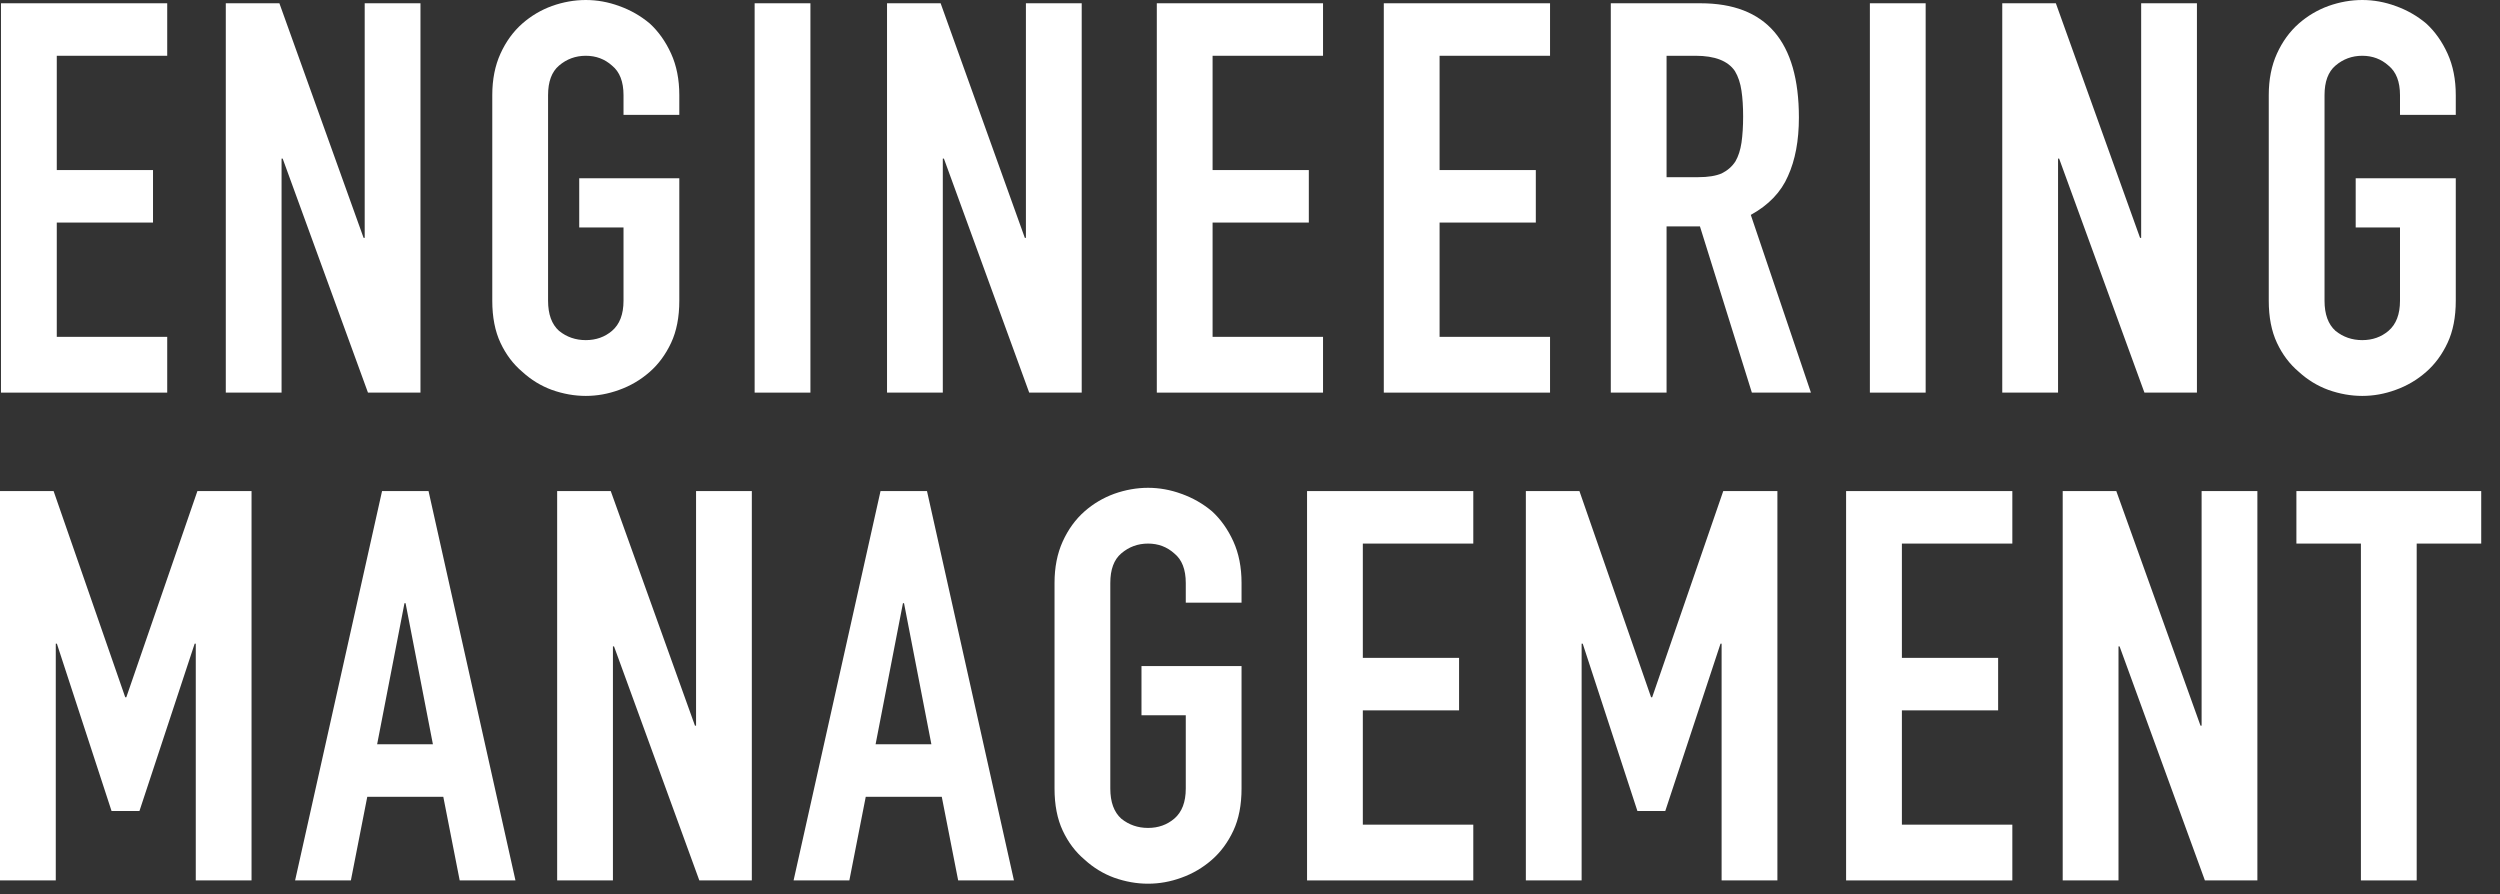 <svg width="123" height="44" viewBox="0 0 123 44" fill="none" xmlns="http://www.w3.org/2000/svg">
<rect x="0" y="0" width="123" height="44" fill="#333333" stroke="none"/>
<path d="M0.048 19.317V0.161H8.227V2.744H2.793V8.367H7.528V10.95H2.793V16.573H8.227V19.317H0.048Z" fill="white"/>
<path d="M11.109 19.317V0.161H13.746L17.889 11.703H17.943V0.161H20.687V19.317H18.104L13.907 7.802H13.853V19.317H11.109Z" fill="white"/>
<path d="M24.22 4.681C24.22 3.91 24.355 3.228 24.624 2.637C24.893 2.045 25.252 1.551 25.7 1.157C26.131 0.78 26.615 0.493 27.153 0.296C27.709 0.099 28.265 0 28.821 0C29.377 0 29.924 0.099 30.462 0.296C31.018 0.493 31.52 0.78 31.969 1.157C32.399 1.551 32.749 2.045 33.018 2.637C33.287 3.228 33.422 3.91 33.422 4.681V5.65H30.677V4.681C30.677 4.018 30.489 3.533 30.112 3.228C29.754 2.906 29.323 2.744 28.821 2.744C28.319 2.744 27.879 2.906 27.503 3.228C27.144 3.533 26.965 4.018 26.965 4.681V14.797C26.965 15.461 27.144 15.954 27.503 16.277C27.879 16.582 28.319 16.734 28.821 16.734C29.323 16.734 29.754 16.582 30.112 16.277C30.489 15.954 30.677 15.461 30.677 14.797V11.192H28.498V8.771H33.422V14.797C33.422 15.604 33.287 16.295 33.018 16.869C32.749 17.443 32.399 17.918 31.969 18.295C31.52 18.689 31.018 18.985 30.462 19.183C29.924 19.38 29.377 19.479 28.821 19.479C28.265 19.479 27.709 19.38 27.153 19.183C26.615 18.985 26.131 18.689 25.7 18.295C25.252 17.918 24.893 17.443 24.624 16.869C24.355 16.295 24.22 15.604 24.22 14.797V4.681Z" fill="white"/>
<path d="M37.128 19.317V0.161H39.873V19.317H37.128Z" fill="white"/>
<path d="M43.642 19.317V0.161H46.279L50.422 11.703H50.475V0.161H53.22V19.317H50.637L46.44 7.802H46.386V19.317H43.642Z" fill="white"/>
<path d="M56.915 19.317V0.161H65.093V2.744H59.659V8.367H64.394V10.95H59.659V16.573H65.093V19.317H56.915Z" fill="white"/>
<path d="M68.083 19.317V0.161H76.262V2.744H70.827V8.367H75.562V10.95H70.827V16.573H76.262V19.317H68.083Z" fill="white"/>
<path d="M81.995 2.744V8.717H83.556C84.04 8.717 84.426 8.654 84.713 8.529C85 8.385 85.224 8.188 85.385 7.937C85.529 7.686 85.627 7.381 85.681 7.022C85.735 6.645 85.762 6.215 85.762 5.731C85.762 5.246 85.735 4.825 85.681 4.466C85.627 4.089 85.52 3.767 85.358 3.498C85.018 2.995 84.372 2.744 83.421 2.744H81.995ZM79.251 19.317V0.161H83.663C86.892 0.161 88.506 2.036 88.506 5.784C88.506 6.914 88.327 7.874 87.968 8.663C87.627 9.452 87.017 10.089 86.139 10.573L89.098 19.317H86.192L83.637 11.138H81.995V19.317H79.251Z" fill="white"/>
<path d="M91.998 19.317V0.161H94.742V19.317H91.998Z" fill="white"/>
<path d="M98.511 19.317V0.161H101.148L105.291 11.703H105.345V0.161H108.089V19.317H105.506L101.309 7.802H101.256V19.317H98.511Z" fill="white"/>
<path d="M111.623 4.681C111.623 3.91 111.757 3.228 112.026 2.637C112.295 2.045 112.654 1.551 113.102 1.157C113.533 0.78 114.017 0.493 114.555 0.296C115.111 0.099 115.667 0 116.223 0C116.779 0 117.326 0.099 117.864 0.296C118.42 0.493 118.923 0.78 119.371 1.157C119.801 1.551 120.151 2.045 120.42 2.637C120.689 3.228 120.824 3.91 120.824 4.681V5.65H118.08V4.681C118.08 4.018 117.891 3.533 117.515 3.228C117.156 2.906 116.725 2.744 116.223 2.744C115.721 2.744 115.282 2.906 114.905 3.228C114.546 3.533 114.367 4.018 114.367 4.681V14.797C114.367 15.461 114.546 15.954 114.905 16.277C115.282 16.582 115.721 16.734 116.223 16.734C116.725 16.734 117.156 16.582 117.515 16.277C117.891 15.954 118.08 15.461 118.08 14.797V11.192H115.9V8.771H120.824V14.797C120.824 15.604 120.689 16.295 120.42 16.869C120.151 17.443 119.801 17.918 119.371 18.295C118.923 18.689 118.42 18.985 117.864 19.183C117.326 19.38 116.779 19.479 116.223 19.479C115.667 19.479 115.111 19.38 114.555 19.183C114.017 18.985 113.533 18.689 113.102 18.295C112.654 17.918 112.295 17.443 112.026 16.869C111.757 16.295 111.623 15.604 111.623 14.797V4.681Z" fill="white"/>
<path d="M0 43.317V24.161H2.637L6.161 34.304H6.215L9.712 24.161H12.376V43.317H9.632V31.668H9.578L6.861 39.9H5.488L2.798 31.668H2.744V43.317H0Z" fill="white"/>
<path d="M21.299 36.618L19.954 29.677H19.9L18.555 36.618H21.299ZM14.519 43.317L18.797 24.161H21.084L25.361 43.317H22.617L21.81 39.201H18.07L17.263 43.317H14.519Z" fill="white"/>
<path d="M27.412 43.317V24.161H30.049L34.192 35.703H34.246V24.161H36.99V43.317H34.407L30.21 31.802H30.156V43.317H27.412Z" fill="white"/>
<path d="M45.824 36.618L44.478 29.677H44.425L43.079 36.618H45.824ZM39.044 43.317L43.322 24.161H45.608L49.886 43.317H47.142L46.335 39.201H42.595L41.788 43.317H39.044Z" fill="white"/>
<path d="M51.883 28.681C51.883 27.91 52.018 27.229 52.287 26.637C52.556 26.045 52.914 25.552 53.363 25.157C53.793 24.78 54.278 24.493 54.816 24.296C55.372 24.099 55.928 24 56.484 24C57.04 24 57.587 24.099 58.125 24.296C58.681 24.493 59.183 24.78 59.632 25.157C60.062 25.552 60.412 26.045 60.681 26.637C60.95 27.229 61.084 27.91 61.084 28.681V29.65H58.34V28.681C58.34 28.018 58.152 27.533 57.775 27.229C57.416 26.906 56.986 26.744 56.484 26.744C55.981 26.744 55.542 26.906 55.165 27.229C54.807 27.533 54.627 28.018 54.627 28.681V38.797C54.627 39.461 54.807 39.954 55.165 40.277C55.542 40.582 55.981 40.734 56.484 40.734C56.986 40.734 57.416 40.582 57.775 40.277C58.152 39.954 58.34 39.461 58.34 38.797V35.192H56.161V32.771H61.084V38.797C61.084 39.604 60.95 40.295 60.681 40.869C60.412 41.443 60.062 41.918 59.632 42.295C59.183 42.689 58.681 42.985 58.125 43.183C57.587 43.38 57.04 43.478 56.484 43.478C55.928 43.478 55.372 43.38 54.816 43.183C54.278 42.985 53.793 42.689 53.363 42.295C52.914 41.918 52.556 41.443 52.287 40.869C52.018 40.295 51.883 39.604 51.883 38.797V28.681Z" fill="white"/>
<path d="M64.307 43.317V24.161H72.486V26.744H67.051V32.367H71.786V34.95H67.051V40.573H72.486V43.317H64.307Z" fill="white"/>
<path d="M75.072 43.317V24.161H77.708L81.233 34.304H81.287L84.784 24.161H87.448V43.317H84.703V31.668H84.65L81.932 39.9H80.56L77.87 31.668H77.816V43.317H75.072Z" fill="white"/>
<path d="M90.828 43.317V24.161H99.007V26.744H93.573V32.367H98.308V34.95H93.573V40.573H99.007V43.317H90.828Z" fill="white"/>
<path d="M101.485 43.317V24.161H104.122L108.265 35.703H108.319V24.161H111.063V43.317H108.481L104.283 31.802H104.23V43.317H101.485Z" fill="white"/>
<path d="M116.157 43.317V26.744H112.983V24.161H122.076V26.744H118.901V43.317H116.157Z" fill="white"/>
</svg>
